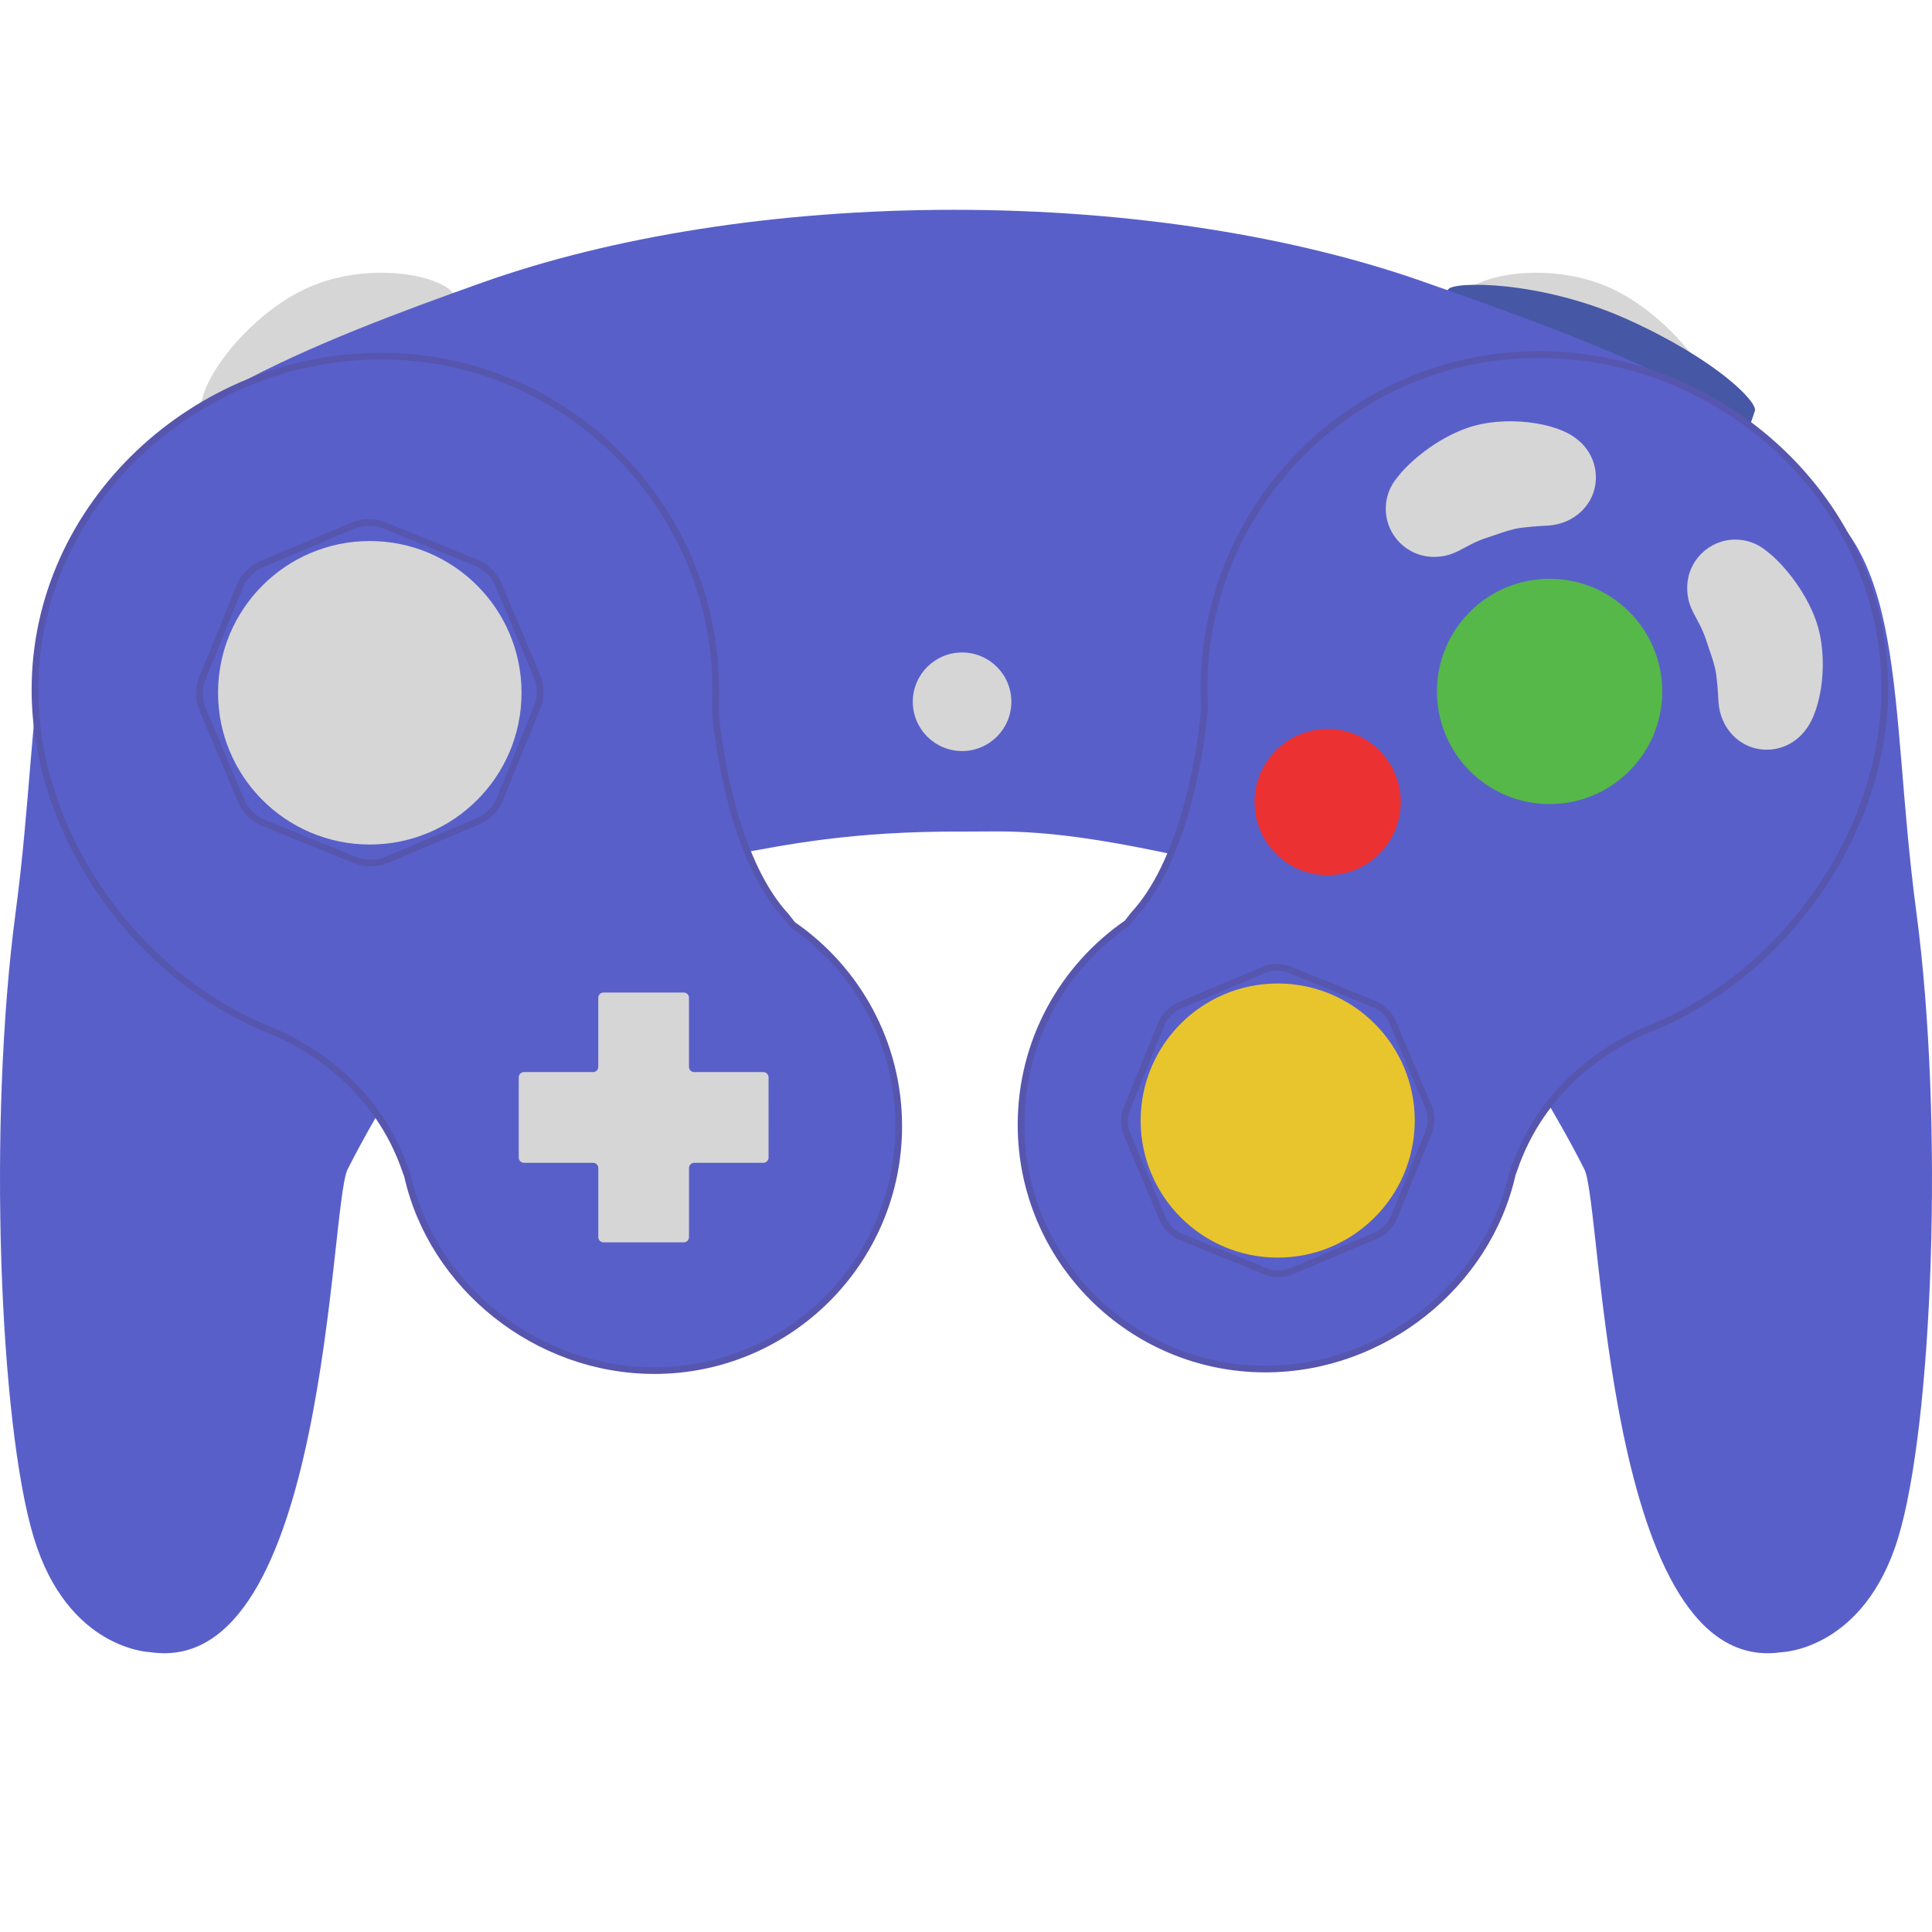 <svg xmlns="http://www.w3.org/2000/svg" viewBox="0 0 500 500">
	<path fill="#D6D6D6" d="M117.946,76.789c2.981,5.938-14.591,17.592-30.466,25.561s-32.033,11.151-35.014,5.212
	c-2.981-5.938,9.809-24.424,25.683-32.393S114.965,70.851,117.946,76.789z"/>
	<path fill="#D6D6D6" d="M378.319,76.789c-2.98,5.938,14.592,17.592,30.466,25.561c15.875,7.969,32.033,11.151,35.015,5.212
	c2.98-5.938-9.809-24.424-25.684-32.393C402.242,67.201,381.301,70.851,378.319,76.789z"/>
	<circle fill="#D6D6D6" cx="248.327" cy="181.025" r="11.8"/>
	<path fill="#4657A5" d="M454.138,106.406c-0.991,2.182-2.591,16.403-25.452,6.016c-20.488-9.31-51.029-28.536-55.877-34.36
	c-0.562-0.674,1.863-2.897,1.967-3.124c0.99-2.181,23.877-2.52,46.737,7.867C444.374,93.193,455.128,104.225,454.138,106.406z"/>

	<path fill="#595FC9" d="M4.056,236.015c-7.288,54.66-4.165,132.746,4.685,161.898c8.85,29.152,30.193,29.673,30.193,29.673
		c45.811,6.768,46.332-115.567,51.017-124.938c3.754-7.509,8.85-16.139,8.85-16.139L37.372,125.133
		C5.617,139.709,11.344,181.355,4.056,236.015z"/>
	<path fill="#595FC9" d="M495.944,236.015c-7.288-54.66-1.562-96.306-33.316-110.882L401.2,286.51c0,0,5.096,8.63,8.85,16.139
		c4.686,9.37,5.206,131.705,51.017,124.938c0,0,21.343-0.521,30.193-29.673C500.109,368.761,503.232,290.675,495.944,236.015z"/>
	<path fill="#595FC9" d="M469.871,134.172c0-25.499-58.922-46.313-101.661-61.322c-33.014-11.593-75.261-18.552-121.307-18.552
		c-46.471,0-89.072,7.087-122.218,18.874c-42.215,15.011-95.819,35.683-95.819,61c0,40.503,71.693,80.219,162.022,86.766
		c11.627-2.083,28.98-5.9,58.654-5.727c10.971,0.064,21.991-1.195,57.092,6.594C392.915,213.882,469.871,173.447,469.871,134.172z"
		/>

	<path fill="#595FC9" stroke="#5656AF" stroke-width="1.735" stroke-miterlimit="10" d="M429.025,265.355
	c-1.121,0.483-2.25,0.948-3.389,1.384c-9.524,4.219-26.545,14.492-33.845,36.025c-0.126,0.371-0.262,0.731-0.403,1.086
	c-6.419,28.722-33.43,50.45-63.888,50.45c-34.932,0-63.25-28.317-63.25-63.249c0-21.648,10.88-40.754,27.466-52.156
	c0.042-0.055,1.649-2.129,1.696-2.18c12.287-13.255,17.086-39.247,18.313-53.278c-0.092-1.664-0.144-3.333-0.144-5.004
	c0-47.87,38.807-86.676,86.676-86.676s89.529,38.449,89.529,86.318c0,35.812-23.731,70.634-55.729,85.905L429.025,265.355z"/>

	<path fill="none" stroke="#5656AF" stroke-width="1.735" stroke-miterlimit="10" d="M334.037,329.088
		c-1.701,0.719-4.494,0.738-6.205,0.043l-22.424-9.108c-1.711-0.695-3.699-2.656-4.418-4.357l-9.414-22.298
		c-0.719-1.701-0.738-4.494-0.043-6.205l9.109-22.424c0.695-1.711,2.656-3.699,4.357-4.418l22.297-9.414
		c1.701-0.718,4.494-0.737,6.205-0.042l22.423,9.108c1.711,0.695,3.699,2.656,4.418,4.357l9.414,22.298
		c0.719,1.701,0.738,4.494,0.043,6.205l-9.109,22.423c-0.695,1.711-2.656,3.699-4.357,4.418L334.037,329.088z"/>

	<circle fill="#EC3132" cx="343.597" cy="207.576" r="18.915"/>
	<circle fill="#55B848" cx="401.036" cy="178.943" r="29.153"/>
	<path fill="#D6D6D6" d="M400.545,136.022c6.875-0.349,12.465-5.581,12.465-12.465c0-4.152-2.032-7.828-5.154-10.094
		c-5.224-4.166-18.502-6.115-28.279-2.661c-7.632,2.697-14.754,8.495-18.004,12.821c-1.831,2.169-2.936,4.971-2.936,8.032
		c0,6.884,5.58,12.465,12.465,12.465c5.878,0,7.556-3.036,14.086-5.09c2.376-0.748,4.367-1.568,6.825-2.141
		C394.101,136.404,398.403,136.131,400.545,136.022z"/>
	<path fill="#D6D6D6" d="M444.745,181.553c0.349,6.876,5.581,12.465,12.466,12.465c4.151,0,7.828-2.032,10.093-5.154
		c4.166-5.223,6.115-18.502,2.662-28.279c-2.697-7.632-8.495-14.753-12.821-18.004c-2.17-1.831-4.971-2.936-8.032-2.936
		c-6.885,0-12.465,5.582-12.465,12.465c0,5.878,3.035,7.556,5.09,14.085c0.747,2.376,1.567,4.368,2.14,6.825
		C444.364,175.109,444.637,179.412,444.745,181.553z"/>
	<path fill="#595FC9" stroke="#5656AF" stroke-width="1.735" stroke-miterlimit="10" d="M67.814,265.76
		c1.121,0.483,2.249,0.949,3.388,1.384c9.524,4.219,26.545,14.493,33.845,36.025c0.125,0.371,0.262,0.731,0.403,1.087
		c6.419,28.721,33.429,50.449,63.887,50.449c34.932,0,63.25-28.317,63.25-63.249c0-21.648-10.879-40.754-27.465-52.156
		c-0.042-0.055-1.649-2.129-1.697-2.18c-12.287-13.255-17.085-39.247-18.312-53.278c0.091-1.665,0.143-3.333,0.143-5.004
		c0-47.87-38.806-86.676-86.675-86.676c-47.87,0-89.529,38.449-89.529,86.318c0,35.812,23.731,70.634,55.729,85.906L67.814,265.76z"
		/>

	<path fill="#D6D6D6" d="M198.901,278.808c0-0.743-0.608-1.352-1.352-1.352h-17.888c-0.743,0-1.352-0.608-1.352-1.352v-17.888
		c0-0.743-0.608-1.352-1.352-1.352h-20.768c-0.743,0-1.352,0.608-1.352,1.352v17.888c0,0.743-0.608,1.352-1.352,1.352H135.6
		c-0.743,0-1.352,0.608-1.352,1.352v20.768c0,0.743,0.608,1.352,1.352,1.352h17.889c0.743,0,1.352,0.608,1.352,1.352v17.888
		c0,0.743,0.608,1.352,1.352,1.352h20.768c0.743,0,1.352-0.608,1.352-1.352v-17.888c0-0.743,0.608-1.352,1.352-1.352h17.888
		c0.743,0,1.352-0.608,1.352-1.352V278.808z"/>

	<path fill="#5656AF" d="M95.488,136.079c1.199,0,2.393,0.185,3.305,0.555l24.437,9.927c1.865,0.758,4.032,2.895,4.815,4.749
		l10.261,24.301c0.783,1.854,0.804,4.897,0.046,6.762l-9.928,24.438c-0.757,1.865-2.895,4.031-4.749,4.814l-24.3,10.261
		c-0.947,0.4-2.205,0.602-3.458,0.602c-1.199,0-2.393-0.185-3.305-0.555l-24.438-9.927c-1.865-0.758-4.032-2.895-4.815-4.749
		L53.1,182.956c-0.783-1.854-0.804-4.897-0.046-6.763l9.927-24.438c0.758-1.865,2.895-4.032,4.749-4.815l24.301-10.26
		C92.978,136.28,94.236,136.079,95.488,136.079 M95.488,134.343c-1.538,0-3.006,0.262-4.133,0.738l-24.3,10.26
		c-2.262,0.955-4.758,3.485-5.682,5.76l-9.927,24.438c-0.924,2.275-0.9,5.829,0.056,8.091l10.26,24.301
		c0.955,2.262,3.485,4.758,5.76,5.682l24.438,9.927c1.083,0.44,2.489,0.682,3.958,0.682c1.538,0,3.006-0.262,4.133-0.738
		l24.3-10.261c2.262-0.956,4.758-3.485,5.682-5.76l9.928-24.438c0.924-2.274,0.9-5.828-0.056-8.091l-10.261-24.301
		c-0.955-2.262-3.485-4.758-5.76-5.682l-24.437-9.927C98.363,134.586,96.958,134.344,95.488,134.343L95.488,134.343z"/>

	<circle fill="#D6D6D6" cx="248.985" cy="181.615" r="12.754"/>
	<circle fill="#D6D6D6" cx="95.703" cy="179.29" r="39.271"/>
	<circle fill="#E8C52D" cx="330.667" cy="289.998" r="35.469"/>
</svg>

